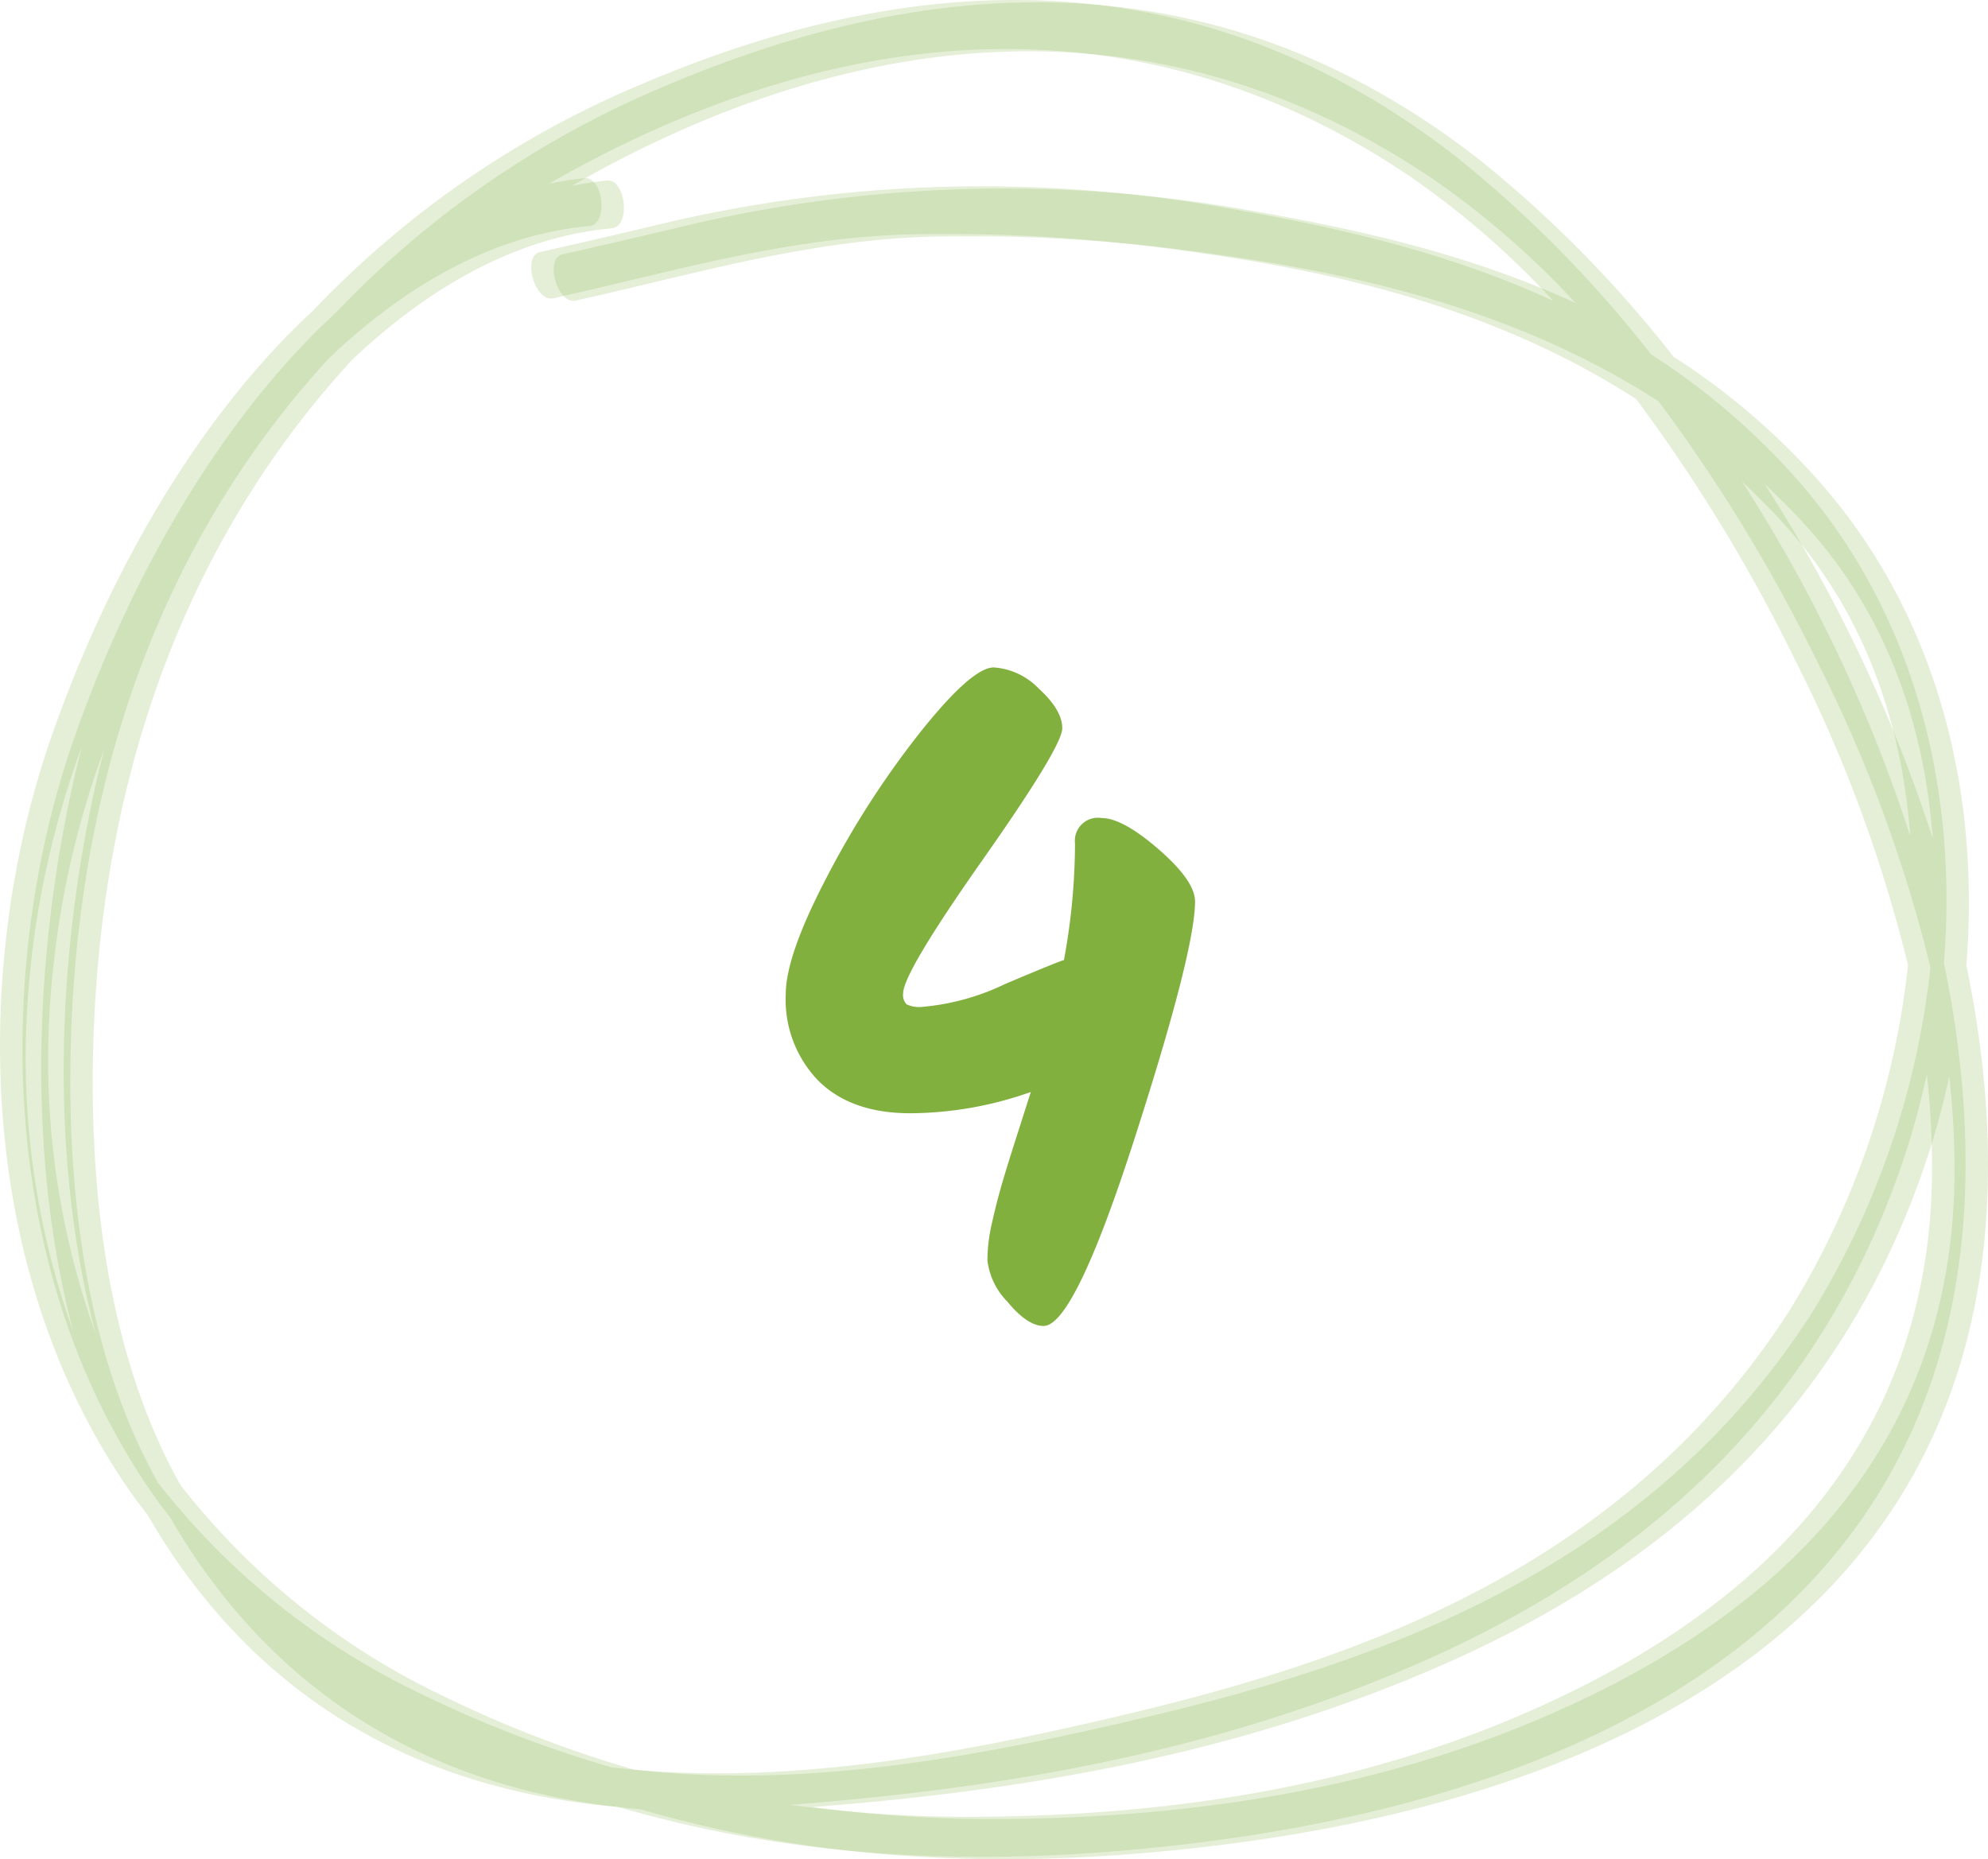 <svg xmlns="http://www.w3.org/2000/svg" width="172.898" height="161.71" viewBox="0 0 172.898 161.71"><g transform="translate(-915.074 -305.849)"><path d="M1087.675,400.472a90.111,90.111,0,0,0-1.586-10.654c1.225-15.1-2.5-30.4-12.76-42.055a60.3,60.3,0,0,0-12.714-10.891,103.747,103.747,0,0,0-16.834-17.1c-24.154-18.906-49.726-15.484-71.038-6.364A84.3,84.3,0,0,0,944.3,333.026C934.251,342.294,926.4,356,921.424,370.343c-6.535,18.875-7.036,45.724,7.2,65.838.413.583.831,1.1,1.256,1.66.774,1.339,1.6,2.663,2.492,3.948,10.541,15.2,25.264,20.331,38.4,21.428.716.206,1.433.413,2.148.6,14.722,3.961,29.406,4.444,43.993,2.993C1040.367,464.489,1092.366,454.641,1087.675,400.472Zm-15.715-49.087c7.143,7.738,10.464,17.43,11.205,27.379a132.076,132.076,0,0,0-14.631-30.834c1.159,1.106,2.321,2.239,3.426,3.454Zm-152.555,42.17A79.165,79.165,0,0,1,924.139,371c-3.773,14.781-5.233,33.793-.752,50.832a70.486,70.486,0,0,1-3.983-28.275Zm50.822,66.218a103.01,103.01,0,0,1-16.57-6.389,63.663,63.663,0,0,1-22.9-18.389c-6.635-11.84-8.017-26.787-7.528-39.537.991-25.277,9.783-44.578,22.49-58.329,6.573-6.224,14.192-10.661,22.568-11.418,1.655-.135,1.236-4.328-.438-4.162a27.806,27.806,0,0,0-3.09.486c21.628-12.414,48.758-18.3,74.945-.612a74.9,74.9,0,0,1,12.4,10.781c-9.487-4.36-19.34-6.482-28.215-8.031a120.546,120.546,0,0,0-48.944,1.254c-3.674.879-7.309,1.727-10.942,2.541-1.6.352-.465,4.372,1.131,4.028,10.141-2.251,20.267-5.309,31.129-5.564a146.729,146.729,0,0,1,23.65,1.411c12.5,1.7,26.654,4.7,39.414,12.916a143.866,143.866,0,0,1,13.825,22.7,123.424,123.424,0,0,1,9.815,26.533,71.745,71.745,0,0,1-10.356,30.122c-14.313,22.242-37.4,30.19-57.23,34.944-14.513,3.456-29.993,6.469-45.154,4.714Zm114.824-51.049c-.533,26.073-19.047,38.819-33.408,45.444-16.248,7.516-33.951,9.941-51,9.9a117.306,117.306,0,0,1-14.9-1.043c17.556-1.352,35.4-4.257,52.615-11.435,17.649-7.326,36.723-20.3,44.8-46.52.56-1.832,1.023-3.711,1.449-5.571a72.738,72.738,0,0,1,.443,9.225Z" fill="#81b03f" opacity="0.2" style="isolation:isolate"/><path d="M1085.724,400.273a89.875,89.875,0,0,0-1.586-10.655c1.225-15.1-2.5-30.4-12.76-42.057a60.334,60.334,0,0,0-12.715-10.891,103.709,103.709,0,0,0-16.835-17.1c-24.154-18.906-49.726-15.483-71.038-6.365a84.281,84.281,0,0,0-28.447,19.619C932.3,342.09,924.451,355.8,919.471,370.14c-6.535,18.876-7.036,45.725,7.2,65.838.413.583.832,1.1,1.256,1.66.774,1.337,1.6,2.662,2.492,3.948,10.541,15.206,25.265,20.331,38.4,21.427.716.207,1.433.413,2.148.6,14.722,3.963,29.406,4.443,43.993,2.994C1038.416,464.288,1090.416,454.442,1085.724,400.273Zm-15.715-49.087c7.143,7.736,10.464,17.427,11.2,27.378a131.974,131.974,0,0,0-14.631-30.832c1.159,1.1,2.321,2.236,3.426,3.453ZM917.453,393.355a79.232,79.232,0,0,1,4.734-22.558c-3.772,14.783-5.233,33.8-.752,50.834A70.475,70.475,0,0,1,917.453,393.355Zm50.822,66.219a103.225,103.225,0,0,1-16.57-6.388,63.683,63.683,0,0,1-22.9-18.393c-6.635-11.837-8.017-26.785-7.528-39.535.99-25.278,9.783-44.579,22.49-58.33,6.573-6.224,14.192-10.661,22.568-11.417,1.655-.133,1.236-4.327-.438-4.16a27.779,27.779,0,0,0-3.091.484c21.628-12.413,48.758-18.295,74.945-.61a74.774,74.774,0,0,1,12.4,10.78c-9.487-4.36-19.34-6.482-28.215-8.03a120.546,120.546,0,0,0-48.944,1.253c-3.674.879-7.309,1.729-10.942,2.541-1.6.354-.465,4.375,1.131,4.029,10.141-2.25,20.267-5.31,31.129-5.564a146.723,146.723,0,0,1,23.65,1.412c12.5,1.7,26.654,4.7,39.414,12.916a143.867,143.867,0,0,1,13.825,22.7,123.453,123.453,0,0,1,9.815,26.534,71.731,71.731,0,0,1-10.356,30.122c-14.313,22.243-37.4,30.191-57.23,34.944-14.511,3.452-29.991,6.467-45.152,4.711ZM1083.1,408.526c-.533,26.071-19.047,38.819-33.408,45.445-16.248,7.515-33.951,9.939-51,9.9a117.682,117.682,0,0,1-14.9-1.041c17.556-1.353,35.4-4.259,52.615-11.437,17.649-7.326,36.723-20.306,44.8-46.52.56-1.832,1.023-3.711,1.449-5.573a72.9,72.9,0,0,1,.444,9.225Z" fill="#81b03f" opacity="0.2" style="isolation:isolate"/><g style="isolation:isolate"><g style="isolation:isolate"><path d="M1010.867,377q1.849,0,4.994,2.738t3.146,4.514q0,4.293-5.254,20.609t-7.918,16.318q-1.407,0-3.146-2.11a6.155,6.155,0,0,1-1.738-3.589,14.43,14.43,0,0,1,.37-3.144q.369-1.666.777-3.109t1.257-4.106q.852-2.664,1.37-4.292a31.807,31.807,0,0,1-10.471,1.85q-5.145,0-7.992-2.813a10.121,10.121,0,0,1-2.849-7.548q0-3.4,3.663-10.36a78.507,78.507,0,0,1,8.1-12.505q4.44-5.551,6.327-5.551a5.988,5.988,0,0,1,3.922,1.85q2.034,1.851,2.035,3.441t-6.919,11.433q-6.919,9.843-6.919,11.619a1.173,1.173,0,0,0,.3.962,2.555,2.555,0,0,0,1.332.222,20.684,20.684,0,0,0,7.252-2q4.734-2,5.1-2.073a56.31,56.31,0,0,0,.963-10.138A2,2,0,0,1,1010.867,377Z" fill="#81b03f"/></g></g></g></svg>